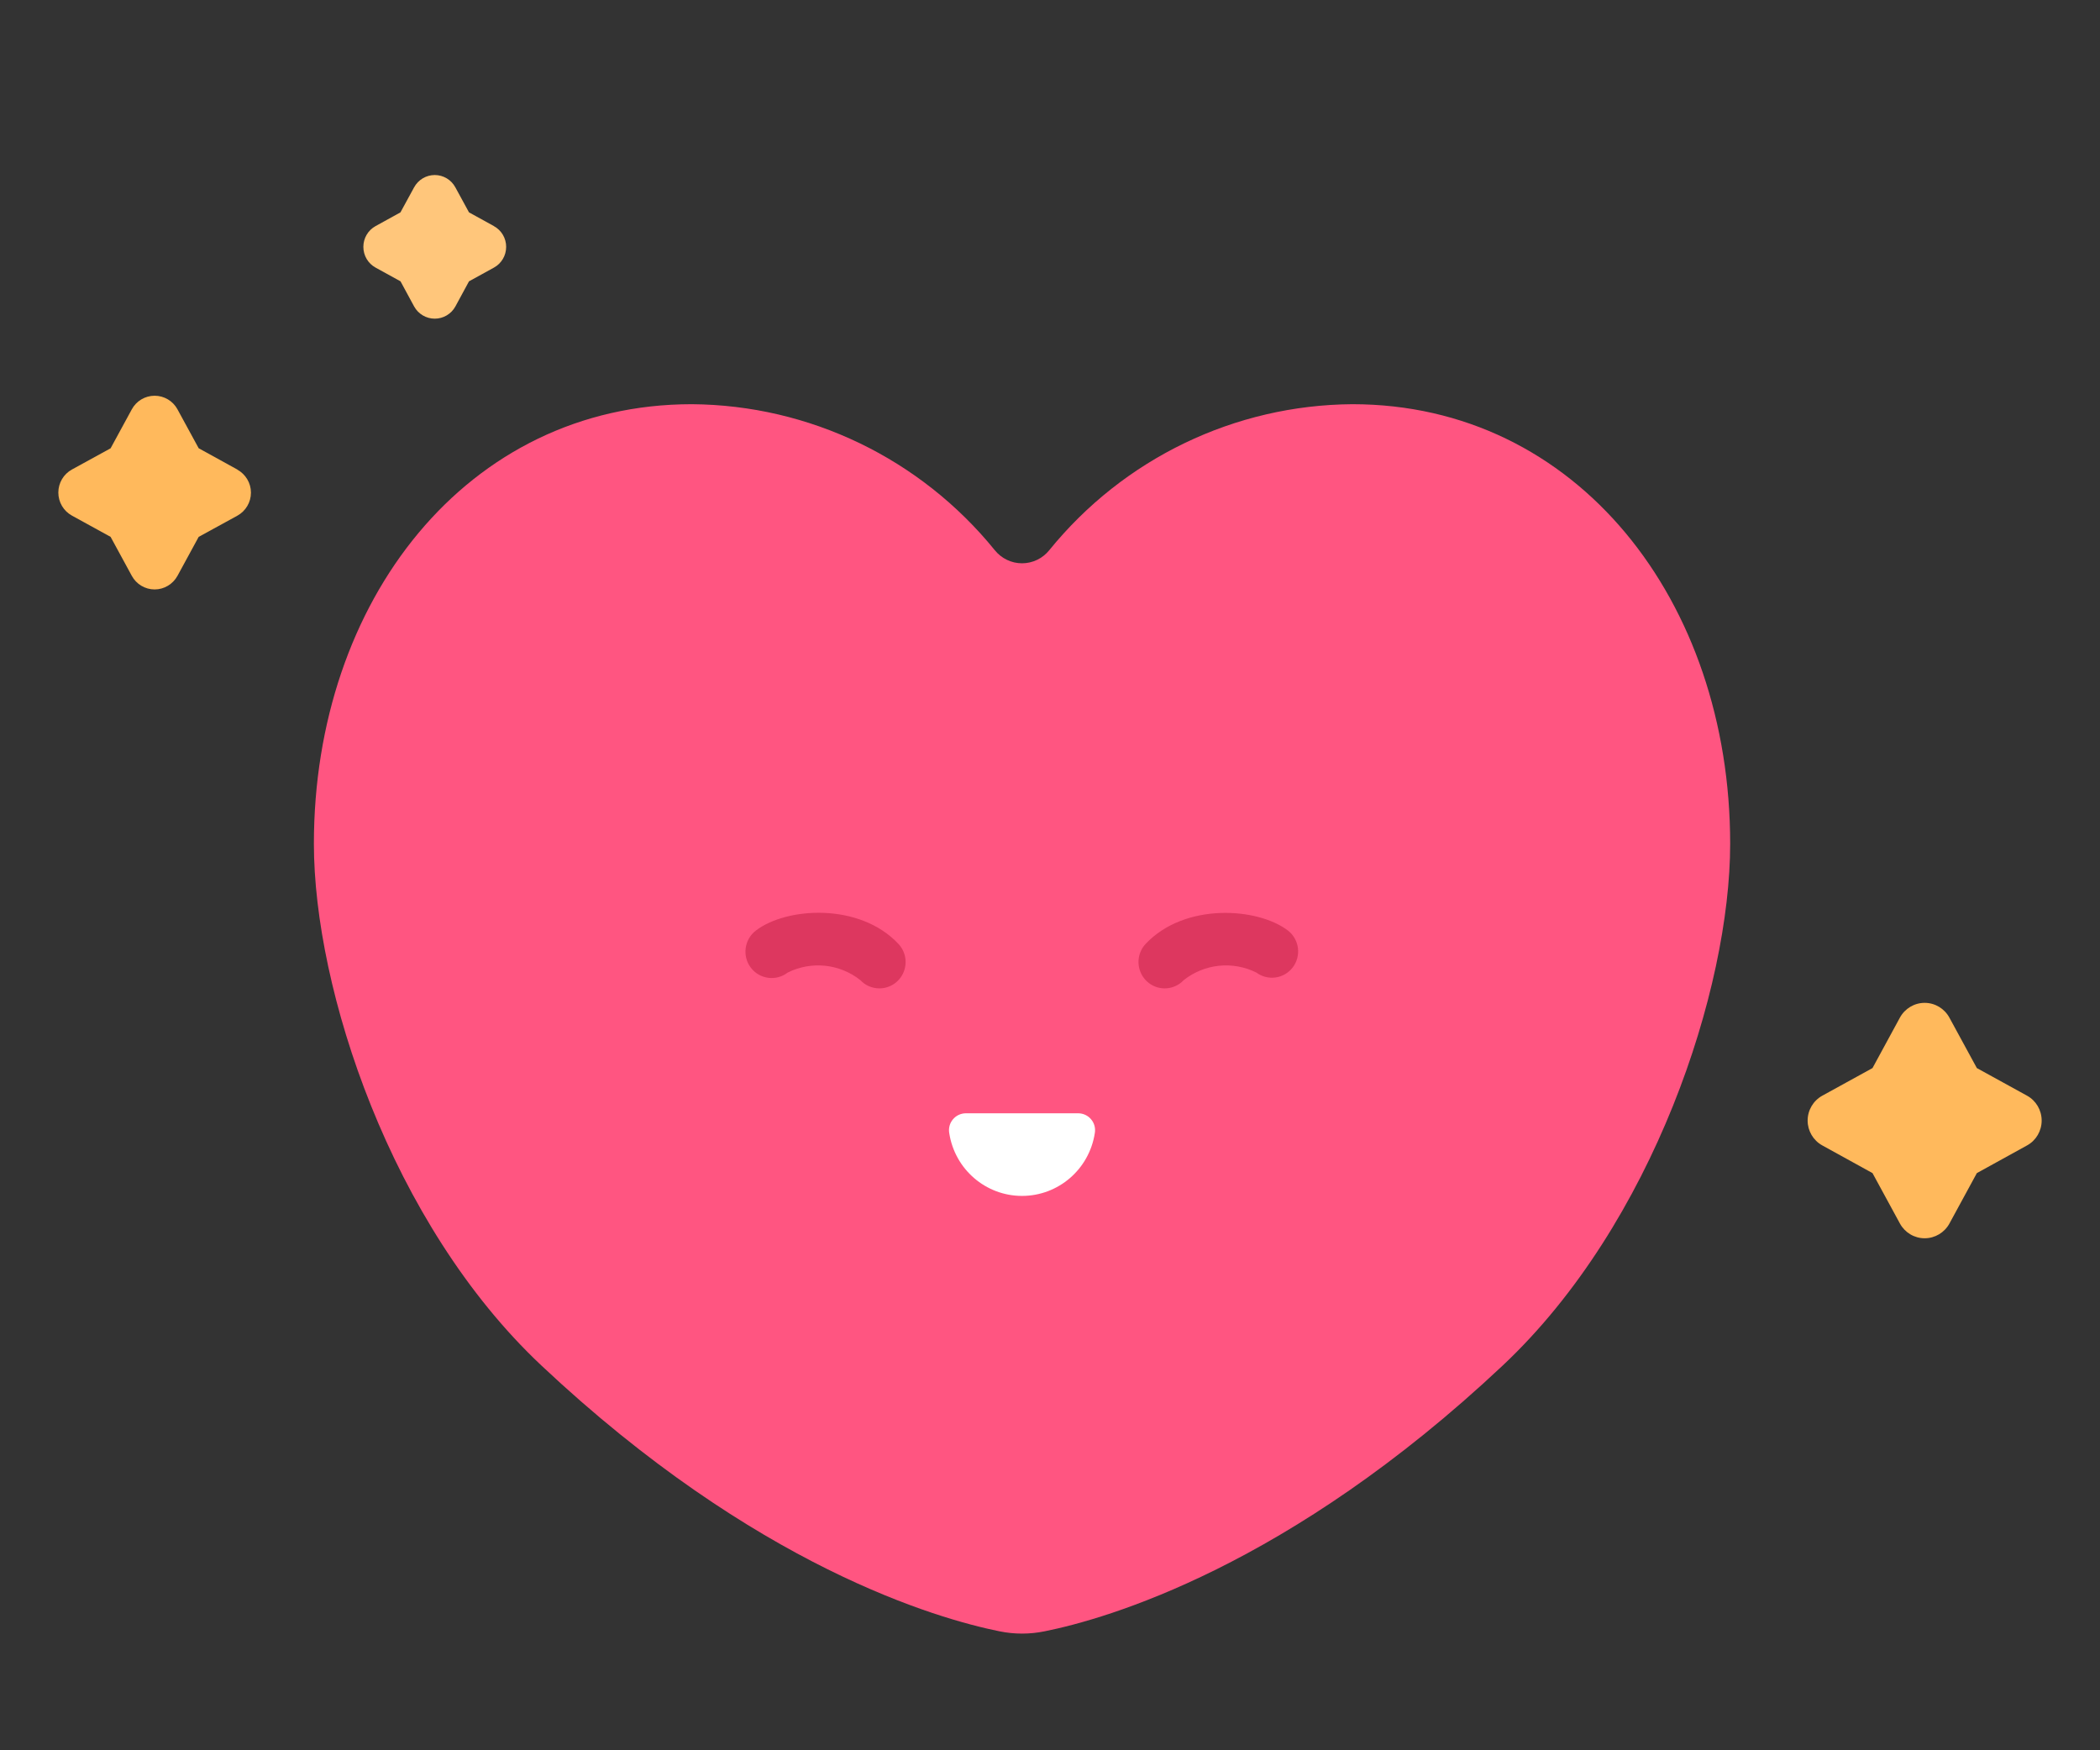 <svg xmlns="http://www.w3.org/2000/svg" width="36" height="30" viewBox="0 0 36 30"><rect x="0" y="0" width="36" height="30" fill="#333333" stroke="none"/><g fill="none" transform="translate(1 3)"><path fill="#FF5581" d="M10.859,3.928 C12.875,3.942 14.779,4.859 16.053,6.43 C16.167,6.572 16.339,6.655 16.52,6.655 C16.702,6.655 16.874,6.572 16.988,6.43 C18.262,4.859 20.166,3.942 22.182,3.928 C26.036,3.928 28.66,7.301 28.66,11.462 C28.66,13.95 27.343,17.977 24.762,20.404 C21.088,23.859 17.967,24.748 16.907,24.961 C16.652,25.013 16.39,25.013 16.135,24.961 C15.075,24.747 11.953,23.858 8.279,20.403 C5.698,17.977 4.381,13.95 4.381,11.462 C4.381,7.301 7.005,3.928 10.859,3.928 Z"/><path fill="#FFF" d="M17.486,16.082 C17.571,16.083 17.652,16.121 17.706,16.187 C17.761,16.253 17.783,16.339 17.768,16.423 C17.672,17.042 17.143,17.498 16.52,17.498 C15.898,17.498 15.369,17.042 15.273,16.423 C15.258,16.339 15.28,16.253 15.335,16.187 C15.389,16.121 15.47,16.083 15.555,16.082 L17.486,16.082 Z"/><path fill="#FFB95C" d="M33.749,15.78 L32.889,15.307 L32.418,14.442 C32.333,14.286 32.171,14.189 31.994,14.189 L31.994,14.189 C31.818,14.189 31.655,14.286 31.57,14.442 L31.1,15.307 L30.24,15.78 C30.085,15.865 29.988,16.029 29.988,16.207 C29.988,16.384 30.085,16.548 30.24,16.633 L31.1,17.107 L31.57,17.971 C31.655,18.127 31.817,18.224 31.994,18.224 L31.994,18.224 C32.171,18.224 32.334,18.127 32.419,17.971 L32.889,17.107 L33.749,16.633 C33.904,16.548 34,16.384 34,16.207 C34,16.029 33.904,15.865 33.749,15.78 L33.749,15.78 Z"/><path fill="#FFC67B" d="M7.467,0.875 L7.04,0.64 L6.806,0.211 C6.736,0.081 6.6,0 6.453,0 C6.305,0 6.17,0.081 6.099,0.211 L5.865,0.64 L5.439,0.875 C5.309,0.946 5.229,1.083 5.229,1.231 C5.229,1.38 5.309,1.516 5.439,1.587 L5.866,1.822 L6.099,2.252 C6.17,2.382 6.306,2.462 6.453,2.462 C6.6,2.462 6.736,2.382 6.807,2.252 L7.04,1.822 L7.467,1.587 C7.597,1.516 7.677,1.38 7.677,1.231 C7.677,1.083 7.597,0.947 7.467,0.876 L7.467,0.875 Z"/><path fill="#FFB95C" d="M3.069,5.048 L2.406,4.683 L2.043,4.017 C1.965,3.872 1.814,3.783 1.651,3.783 C1.488,3.783 1.337,3.872 1.259,4.017 L0.896,4.684 L0.232,5.048 C0.089,5.127 0,5.278 0,5.443 C0,5.607 0.089,5.758 0.232,5.837 L0.896,6.202 L1.259,6.869 C1.337,7.013 1.487,7.103 1.651,7.103 C1.814,7.103 1.964,7.013 2.043,6.869 L2.406,6.202 L3.069,5.839 C3.212,5.76 3.302,5.609 3.302,5.444 C3.302,5.28 3.212,5.129 3.069,5.05 L3.069,5.048 Z"/><path fill="#DD375F" d="M14.075 13.941C13.951 13.941 13.833 13.89 13.748 13.799 13.393 13.518 12.908 13.468 12.503 13.67 12.306 13.822 12.023 13.785 11.872 13.587 11.721 13.389 11.758 13.105 11.955 12.952 12.477 12.549 13.733 12.466 14.401 13.178 14.525 13.309 14.559 13.502 14.488 13.668 14.417 13.834 14.255 13.941 14.075 13.941ZM18.966 13.941C18.787 13.941 18.625 13.834 18.554 13.668 18.483 13.503 18.516 13.311 18.639 13.179 19.307 12.468 20.564 12.551 21.085 12.954 21.276 13.108 21.31 13.387 21.161 13.582 21.012 13.777 20.735 13.816 20.538 13.67 20.133 13.468 19.649 13.518 19.293 13.799 19.208 13.89 19.09 13.941 18.966 13.941Z"/></g></svg>